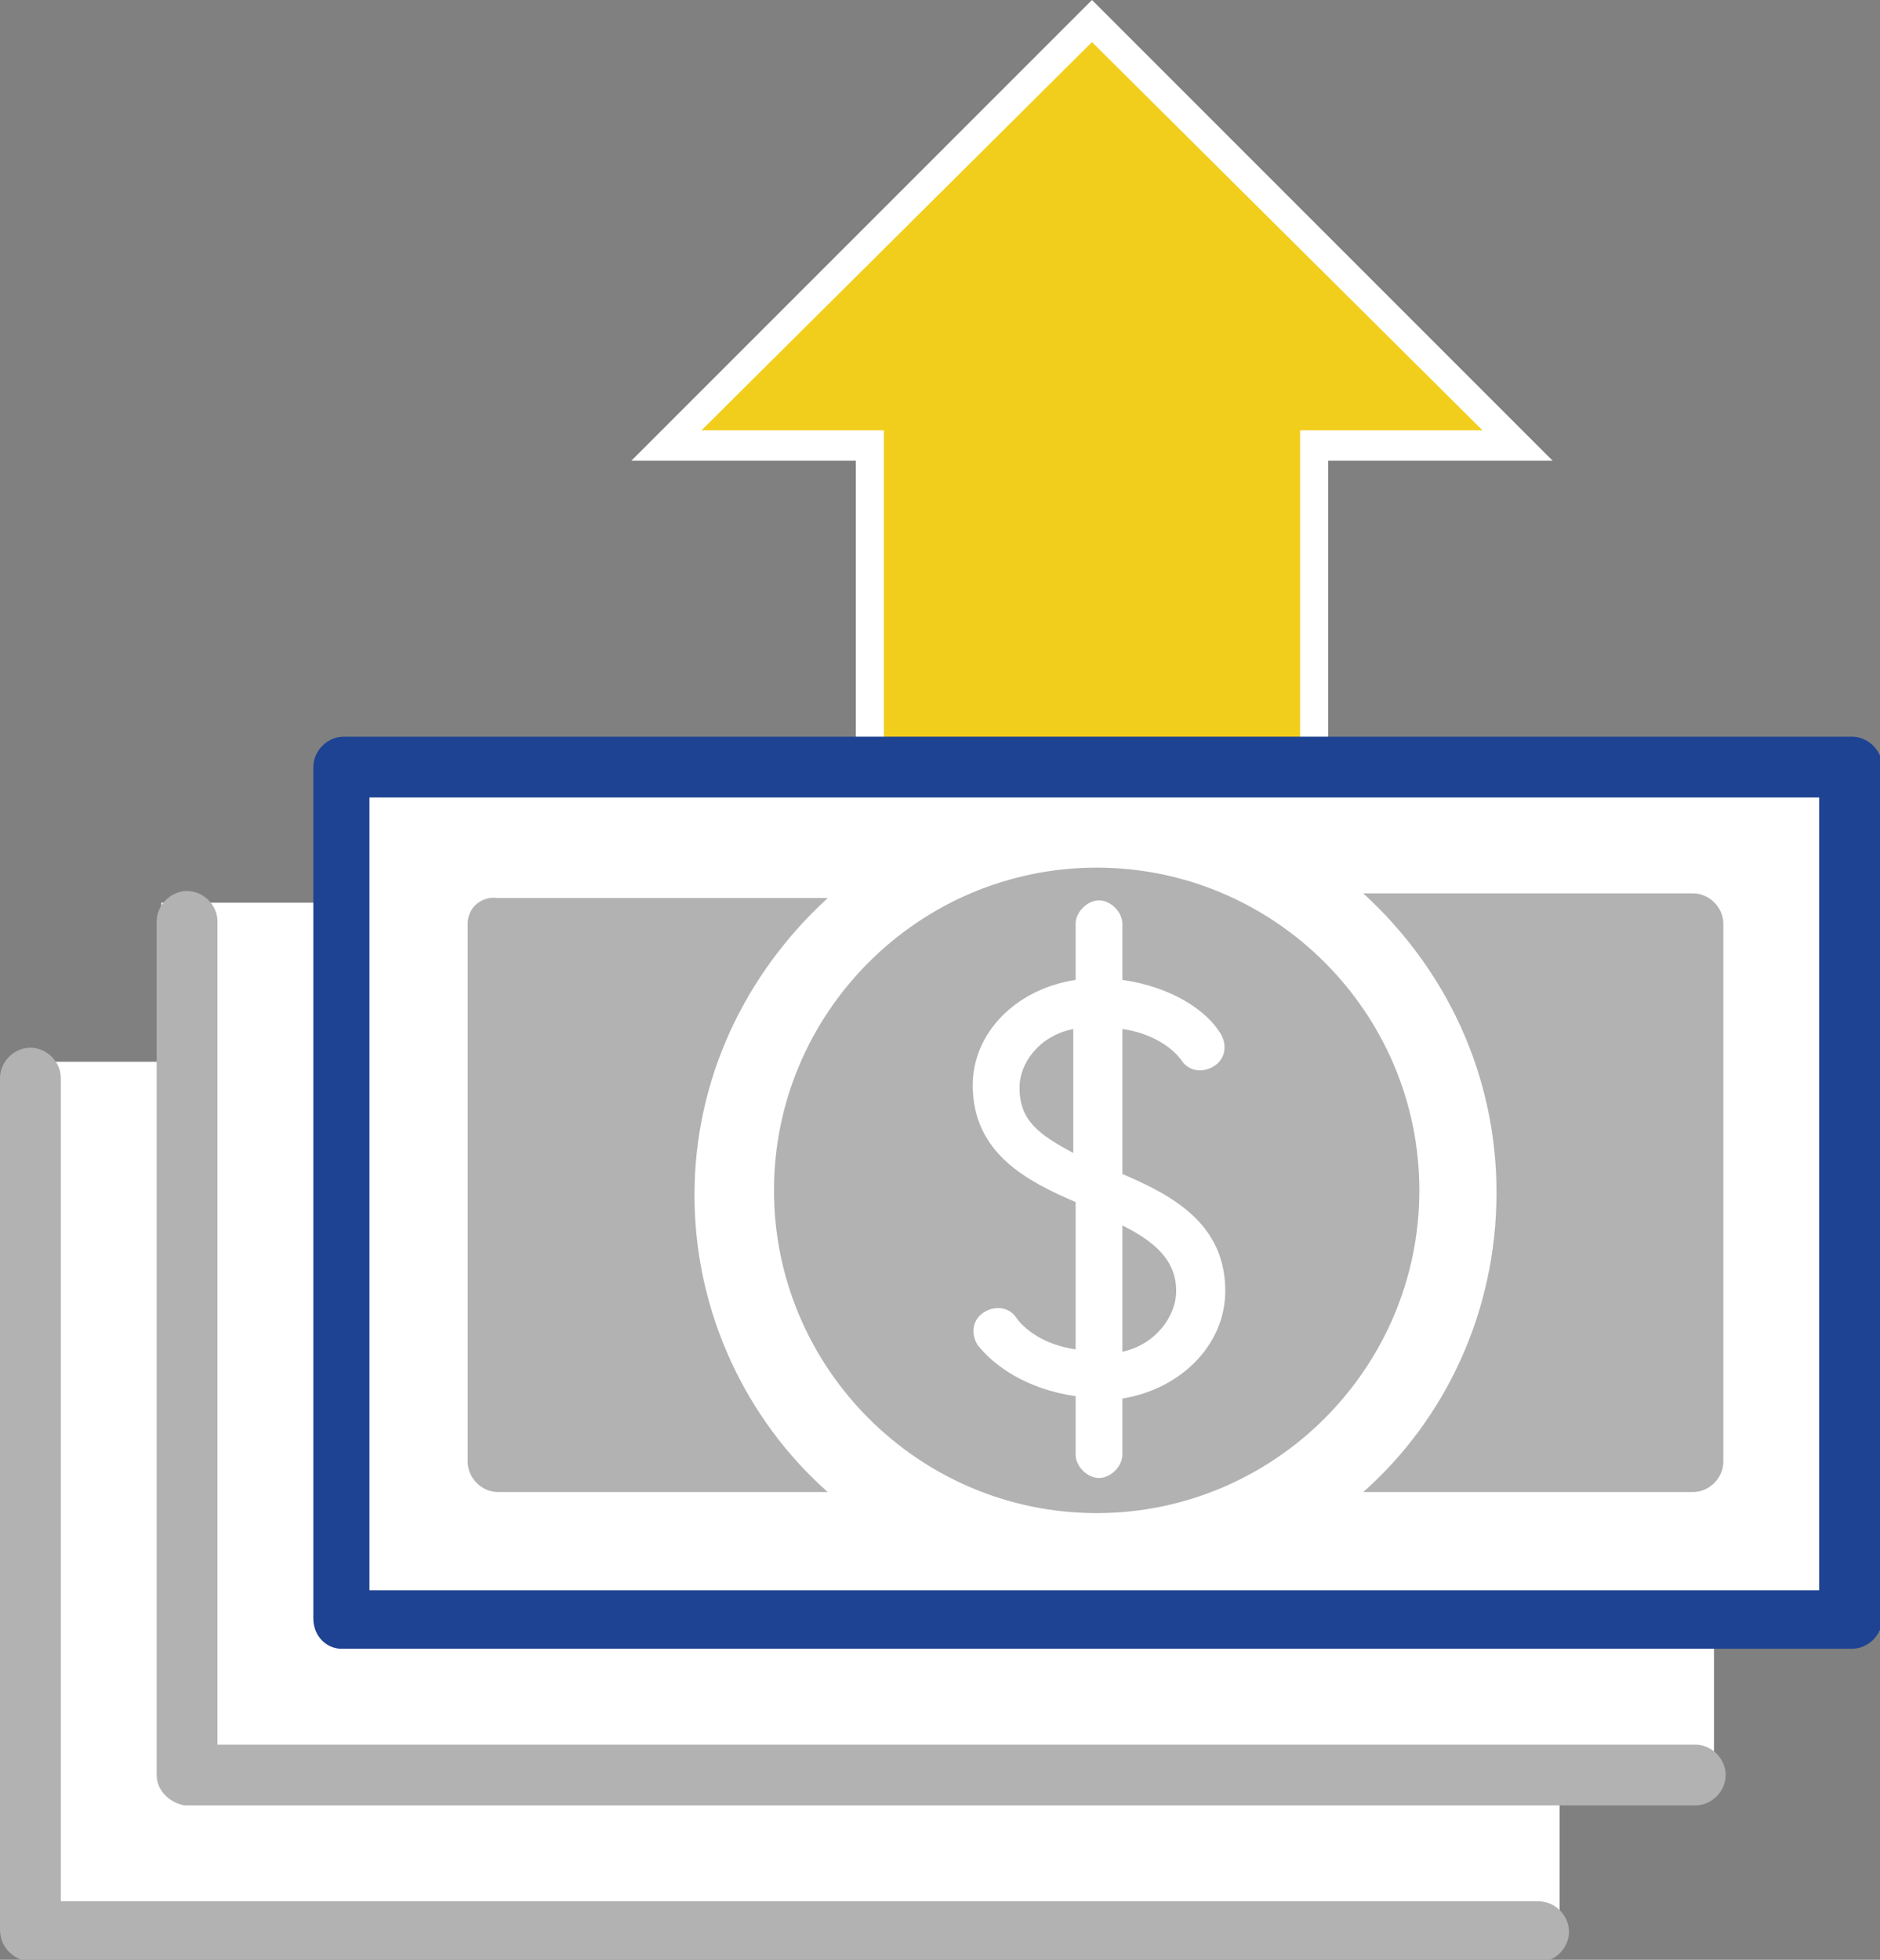 <?xml version="1.0" encoding="utf-8"?>
<!-- Generator: Adobe Illustrator 18.1.1, SVG Export Plug-In . SVG Version: 6.00 Build 0)  -->
<!DOCTYPE svg PUBLIC "-//W3C//DTD SVG 1.1//EN" "http://www.w3.org/Graphics/SVG/1.1/DTD/svg11.dtd">
<svg version="1.1" id="Layer_1" xmlns="http://www.w3.org/2000/svg" xmlns:xlink="http://www.w3.org/1999/xlink" x="0px" y="0px"
	 viewBox="0 0 80.4 83.8" enable-background="new 0 0 80.4 83.8" xml:space="preserve">
<rect x="0" y="0" width="80.4" height="83.8" fill="#808080" stroke="none"/>
<g>
	<g>
		<polygon fill="#F2CE1C" points="64.9,19.1 46.7,0.9 28.5,19.1 37.2,19.1 37.2,33.6 56.2,33.6 56.2,19.1 		"/>
		<path fill="#FFFFFF" d="M56.9,34.2H36.6V19.7H27L46.7,0l19.7,19.7h-9.6V34.2z M37.8,33h17.8V18.4h7.8L46.7,1.8L30,18.4h7.8V33z"/>
	</g>
	<g>
		<g>
			<rect x="15" y="32.1" fill="#FFFFFF" width="64" height="36.3"/>
		</g>
		<g>
			<rect x="6.9" y="38.6" fill="#FFFFFF" width="66.4" height="37.7"/>
		</g>
		<g>
			<rect x="2.1" y="45.4" fill="#FFFFFF" width="64.6" height="36.8"/>
		</g>
		<g>
			<g>
				<path fill="#B2B2B2" d="M50.3,55.2c0-1.3-0.9-2.1-2.3-2.8v5.4C49.4,57.5,50.3,56.3,50.3,55.2z"/>
			</g>
			<g>
				<path fill="#B2B2B2" d="M45.9,49.3V44c-1.5,0.3-2.3,1.5-2.3,2.5C43.6,47.9,44.4,48.5,45.9,49.3z"/>
			</g>
			<g>
				<path fill="#B2B2B2" d="M46.9,64.7c7.6,0,13.8-6.2,13.8-13.8c0-7.6-6.2-13.8-13.8-13.8c-7.6,0-13.8,6.2-13.8,13.8
					C33.1,58.5,39.3,64.7,46.9,64.7z M46,41.9v-2.4c0-0.5,0.5-1,1-1c0.5,0,1,0.5,1,1v2.4c2.1,0.3,3.6,1.3,4.2,2.3
					c0.3,0.5,0.2,1.1-0.3,1.4c-0.5,0.3-1.1,0.2-1.4-0.3c-0.3-0.4-1.1-1.1-2.5-1.3v6.2c2.1,0.9,4.4,2.1,4.4,5c0,2.3-1.9,4.2-4.4,4.6
					v2.4c0,0.5-0.5,1-1,1c-0.5,0-1-0.5-1-1v-2.5c-2.1-0.3-3.5-1.3-4.2-2.2c-0.3-0.5-0.2-1.1,0.3-1.4c0.5-0.3,1.1-0.2,1.4,0.3
					c0.3,0.4,1.1,1.1,2.5,1.3v-6.3c-2.1-0.9-4.4-2.1-4.4-5C41.6,44.2,43.4,42.3,46,41.9z"/>
			</g>
		</g>
		<g>
			<path fill="#B2B2B2" d="M0,82.5l0-36.4c0-0.7,0.6-1.3,1.3-1.3s1.3,0.6,1.3,1.3v35.2h63.2c0.7,0,1.3,0.6,1.3,1.3s-0.6,1.3-1.3,1.3
				H1.3C0.6,83.8,0,83.3,0,82.5z"/>
		</g>
		<g>
			<path fill="#B2B2B2" d="M6.7,75.9V39.4c0-0.7,0.6-1.3,1.3-1.3s1.3,0.6,1.3,1.3v35.2h63.2c0.7,0,1.3,0.6,1.3,1.3s-0.6,1.3-1.3,1.3
				H7.9C7.3,77.1,6.7,76.6,6.7,75.9z"/>
		</g>
		<g>
			<path fill="#1E4392" d="M13.4,69.2V32.8c0-0.7,0.6-1.3,1.3-1.3h64.5c0.7,0,1.3,0.6,1.3,1.3v36.4c0,0.7-0.6,1.3-1.3,1.3H14.6
				C14,70.5,13.4,70,13.4,69.2z M77.8,34.1h-62V68h62V34.1z"/>
		</g>
		<g>
			<g>
				<path fill="#B2B2B2" d="M58.3,63.8h14.1c0.7,0,1.3-0.6,1.3-1.3v-23c0-0.7-0.6-1.3-1.3-1.3H58.3C61.8,41.4,64,45.9,64,51
					S61.8,60.7,58.3,63.8z"/>
			</g>
			<g>
				<path fill="#B2B2B2" d="M20,39.5v23c0,0.7,0.6,1.3,1.3,1.3h14.1c-3.5-3.1-5.7-7.7-5.7-12.7s2.2-9.5,5.7-12.7H21.3
					C20.6,38.3,20,38.8,20,39.5z"/>
			</g>
		</g>
	</g>
</g>
<g id="equals">
</g>
<g id="edit_x5F_icon_8_">
</g>
</svg>
